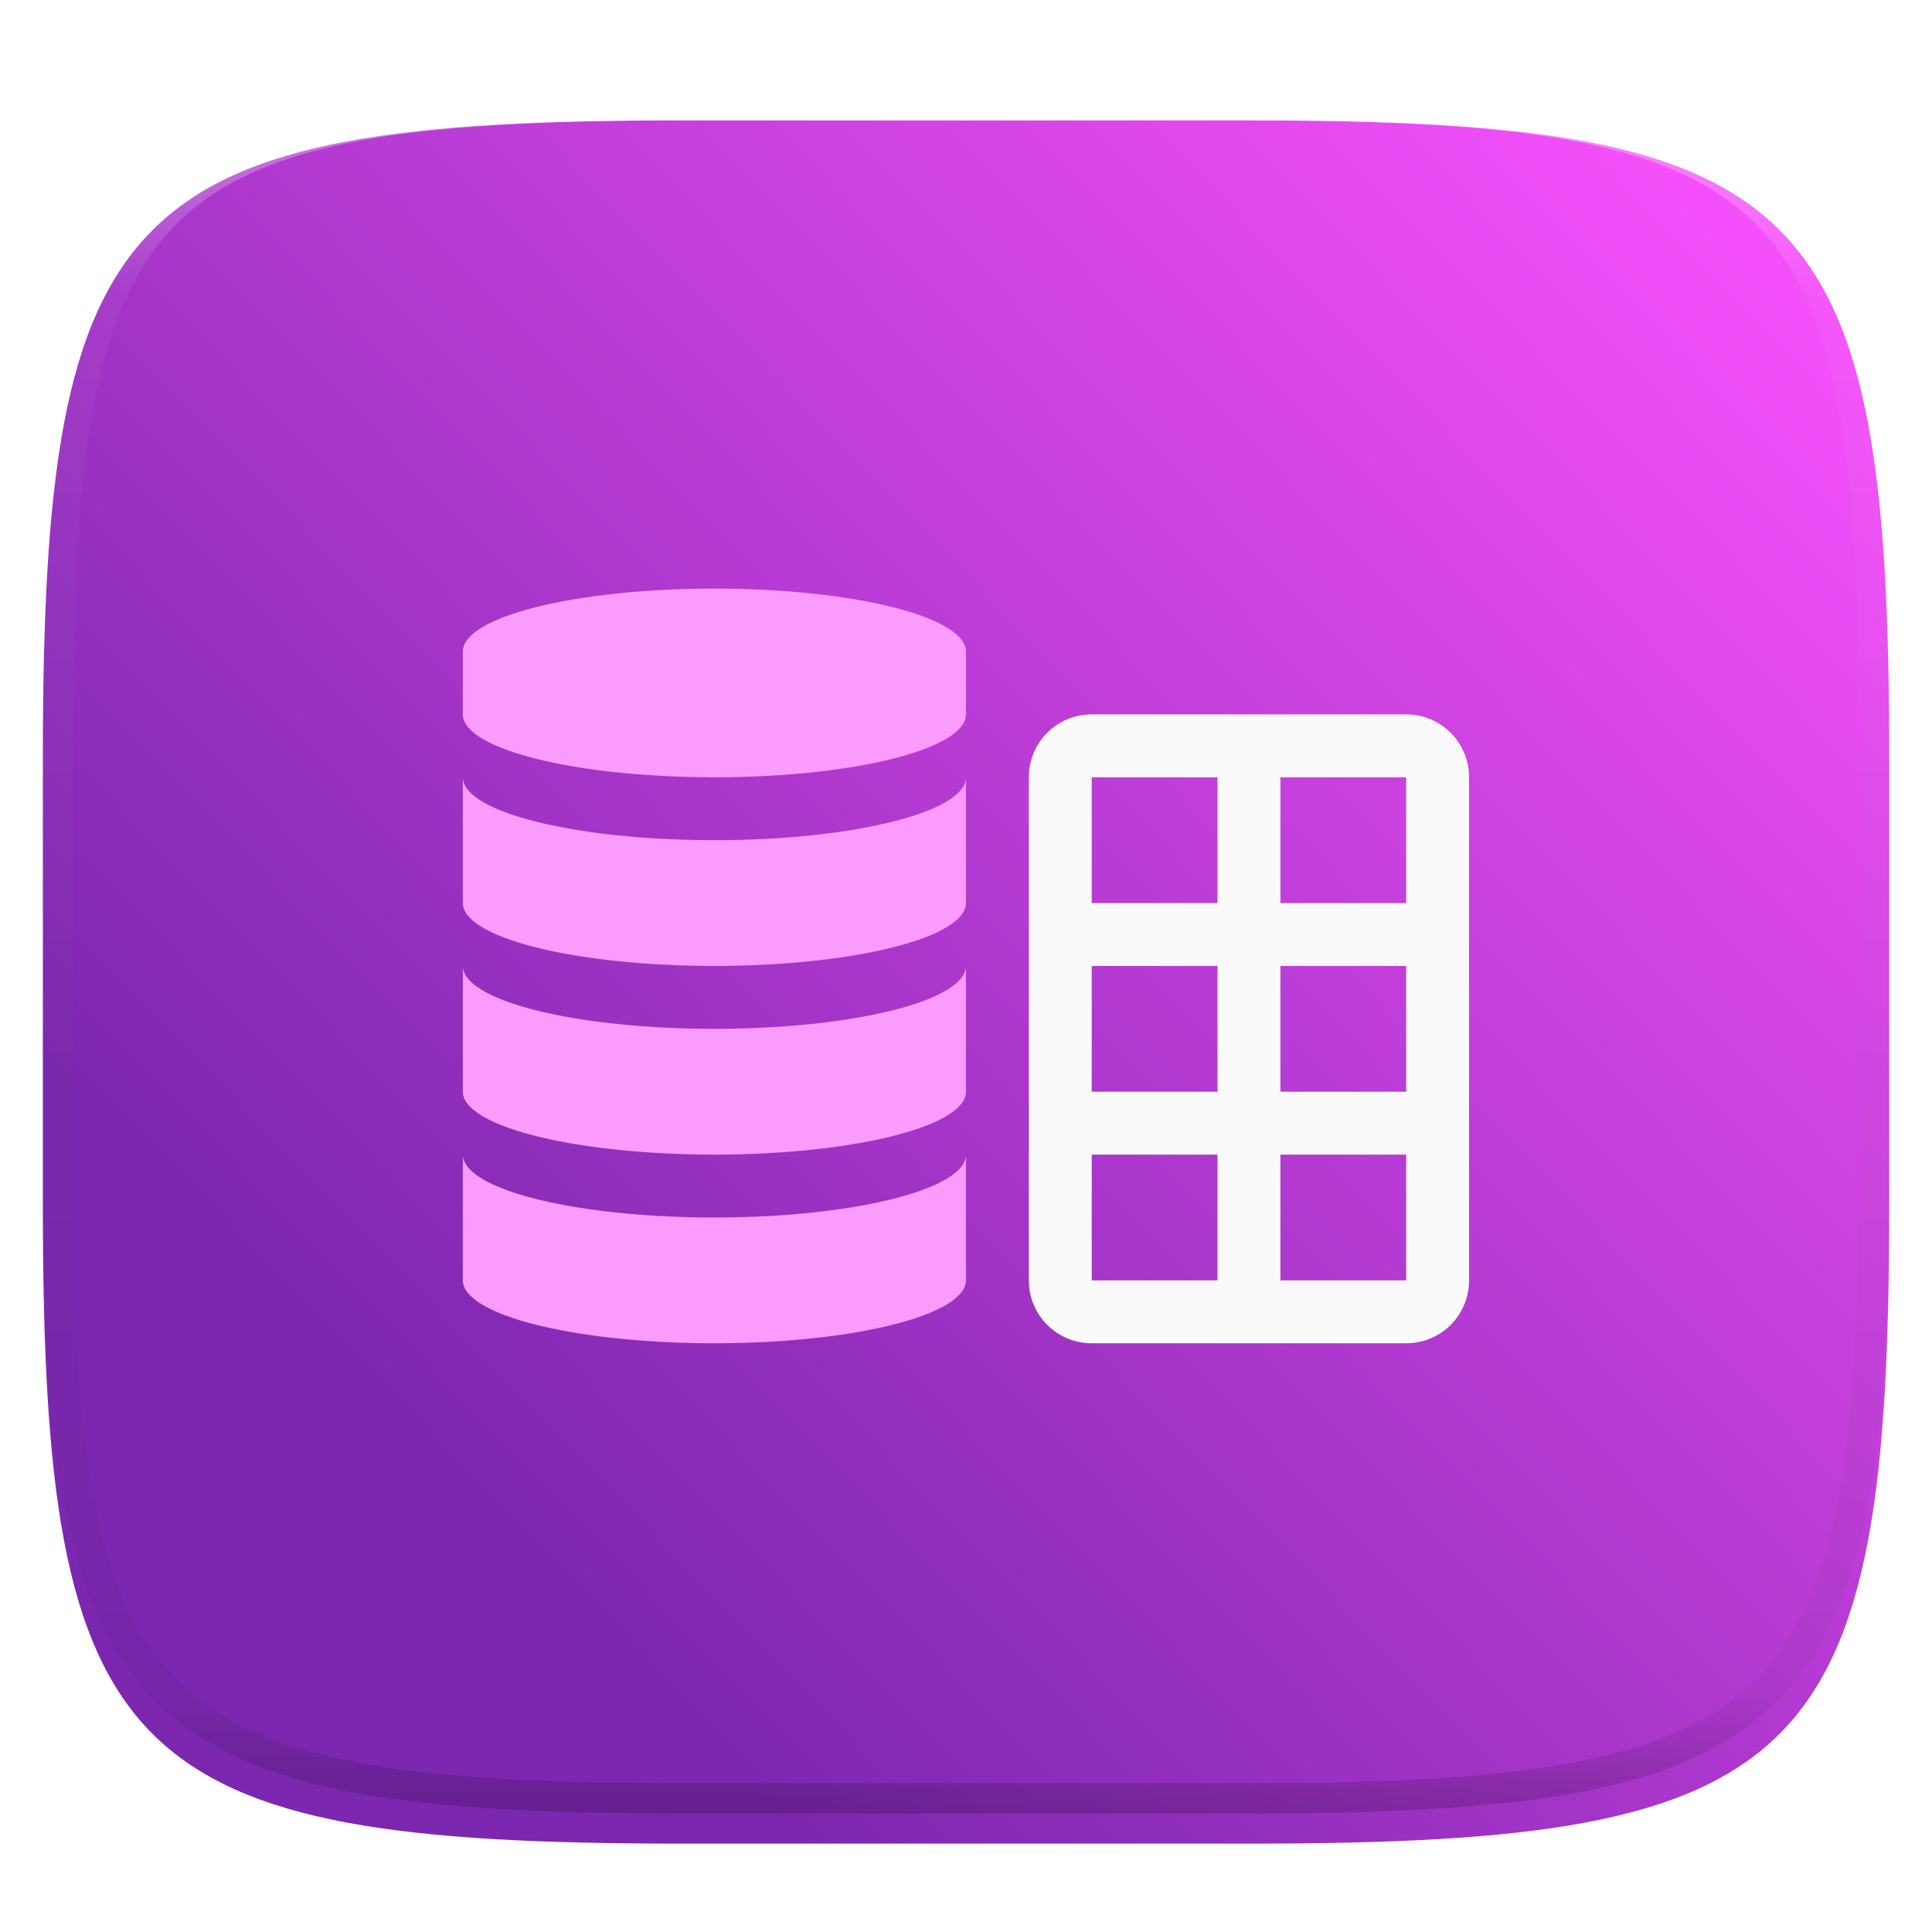 <?xml version="1.0" encoding="UTF-8" standalone="no"?>
<svg
   style="isolation:isolate"
   width="256"
   height="256"
   version="1.1"
   id="svg45"
   sodipodi:docname="libreoffice-base.svg"
   inkscape:version="1.1.2 (0a00cf5339, 2022-02-04)"
   xmlns:inkscape="http://www.inkscape.org/namespaces/inkscape"
   xmlns:sodipodi="http://sodipodi.sourceforge.net/DTD/sodipodi-0.dtd"
   xmlns:xlink="http://www.w3.org/1999/xlink"
   xmlns="http://www.w3.org/2000/svg"
   xmlns:svg="http://www.w3.org/2000/svg">
  <sodipodi:namedview
     id="namedview47"
     pagecolor="#ffffff"
     bordercolor="#666666"
     borderopacity="1.0"
     inkscape:pageshadow="2"
     inkscape:pageopacity="0.0"
     inkscape:pagecheckerboard="0"
     showgrid="false"
     inkscape:zoom="2.796875"
     inkscape:cx="23.776536"
     inkscape:cy="128"
     inkscape:window-width="2560"
     inkscape:window-height="1484"
     inkscape:window-x="0"
     inkscape:window-y="25"
     inkscape:window-maximized="1"
     inkscape:current-layer="g39531" />
  <defs
     id="defs13">
    <linearGradient
       id="linearGradient5059"
       x1=".517"
       x2=".517"
       y2="1"
       gradientTransform="matrix(244.65 0 0 228.34 5.68 11.95)"
       gradientUnits="userSpaceOnUse">
      <stop
         offset="0%"
         stop-color="#ffffff"
         id="stop5051"
         style="stop-color:#2cc8fb;stop-opacity:1" />
      <stop
         offset="12.5%"
         stop-color="#ffffff"
         stop-opacity=".098"
         id="stop5053" />
      <stop
         offset="0.499"
         stop-opacity=".098"
         id="stop5055" />
      <stop
         offset="100%"
         stop-opacity=".498"
         id="stop5057"
         style="stop-color:#0a48ac;stop-opacity:1" />
    </linearGradient>
    <filter
       id="a"
       width="1.084"
       height="1.108"
       x="-0.042"
       y="-0.045"
       color-interpolation-filters="sRGB"
       filterUnits="objectBoundingBox">
      <feGaussianBlur
         in="SourceGraphic"
         stdDeviation="4.294"
         id="feGaussianBlur2" />
      <feOffset
         dy="4"
         result="pf_100_offsetBlur"
         id="feOffset4" />
      <feFlood
         flood-opacity=".4"
         id="feFlood6" />
      <feComposite
         in2="pf_100_offsetBlur"
         operator="in"
         result="pf_100_dropShadow"
         id="feComposite8" />
      <feBlend
         in="SourceGraphic"
         in2="pf_100_dropShadow"
         id="feBlend10" />
    </filter>
    <linearGradient
       id="linearGradient3898"
       x1="4"
       x2="28"
       y1="31"
       y2="1"
       gradientUnits="userSpaceOnUse">
      <stop
         stop-color="#083fa6"
         offset="0"
         id="stop49"
         style="stop-color:#7c27af;stop-opacity:1" />
      <stop
         stop-color="#2dcbfd"
         offset="1"
         id="stop51"
         style="stop-color:#f44ffa;stop-opacity:1" />
    </linearGradient>
    <linearGradient
       inkscape:collect="always"
       xlink:href="#linearGradient3898"
       id="linearGradient234"
       x1="62.143"
       y1="195.083"
       x2="232.253"
       y2="31.363"
       gradientUnits="userSpaceOnUse" />
    <linearGradient
       id="linearGradient3898-3"
       x1="4"
       x2="28"
       y1="31"
       y2="1"
       gradientUnits="userSpaceOnUse">
      <stop
         stop-color="#007c3c"
         offset="0"
         id="stop9654" />
      <stop
         stop-color="#78fc4e"
         offset="1"
         id="stop9656" />
    </linearGradient>
    <linearGradient
       id="linearGradient3898-6"
       x1="4"
       x2="28"
       y1="31"
       y2="1"
       gradientUnits="userSpaceOnUse">
      <stop
         stop-color="#cb6d30"
         offset="0"
         id="stop19302" />
      <stop
         stop-color="#fffb57"
         offset="1"
         id="stop19304" />
    </linearGradient>
    <linearGradient
       id="linearGradient3898-7"
       x1="4"
       x2="28"
       y1="31"
       y2="1"
       gradientUnits="userSpaceOnUse">
      <stop
         stop-color="#d0120d"
         offset="0"
         id="stop29501" />
      <stop
         stop-color="#fe9c45"
         offset="1"
         id="stop29503" />
    </linearGradient>
    <linearGradient
       id="linearGradient3898-5"
       x1="4"
       x2="28"
       y1="31"
       y2="1"
       gradientUnits="userSpaceOnUse">
      <stop
         stop-color="#7324a9"
         offset="0"
         id="stop39512" />
      <stop
         stop-color="#fa51fd"
         offset="1"
         id="stop39514" />
    </linearGradient>
  </defs>
  <path
     fill="#f7f7f7"
     d="M165.689 11.95c74.056 0 84.639 10.557 84.639 84.544v59.251c0 73.986-10.583 84.543-84.639 84.543h-75.37c-74.055 0-84.639-10.557-84.639-84.543V96.494c0-73.987 10.584-84.544 84.639-84.544h75.37z"
     filter="url(#a)"
     id="path15"
     style="fill-opacity:1;fill:url(#linearGradient234)" />
  <defs
     id="defs28">
    <filter
       id="b"
       width="1.142"
       height="1.209"
       x="-0.071"
       y="-0.087"
       color-interpolation-filters="sRGB"
       filterUnits="objectBoundingBox">
      <feGaussianBlur
         in="SourceGraphic"
         stdDeviation="4.294"
         id="feGaussianBlur17" />
      <feOffset
         dy="4"
         result="pf_100_offsetBlur"
         id="feOffset19" />
      <feFlood
         flood-opacity=".4"
         id="feFlood21" />
      <feComposite
         in2="pf_100_offsetBlur"
         operator="in"
         result="pf_100_dropShadow"
         id="feComposite23" />
      <feBlend
         in="SourceGraphic"
         in2="pf_100_dropShadow"
         id="feBlend25" />
    </filter>
  </defs>
  <g
     opacity=".4"
     id="g43">
    <linearGradient
       id="c"
       x1=".517"
       x2=".517"
       y2="1"
       gradientTransform="matrix(244.65 0 0 228.34 5.68 11.95)"
       gradientUnits="userSpaceOnUse">
      <stop
         offset="0%"
         stop-color="#ffffff"
         id="stop32" />
      <stop
         offset="12.5%"
         stop-color="#ffffff"
         stop-opacity=".098"
         id="stop34" />
      <stop
         offset="92.5%"
         stop-opacity=".098"
         id="stop36" />
      <stop
         offset="100%"
         stop-opacity=".498"
         id="stop38" />
    </linearGradient>
    <path
       fill="url(#c)"
       fill-rule="evenodd"
       d="M165.068 11.951c4.328-.01 8.656.04 12.984.138 3.875.078 7.75.226 11.626.452 3.453.196 6.905.481 10.348.854 3.06.335 6.118.786 9.148 1.346a80.47 80.47 0 0 1 8.046 1.916 53.64 53.64 0 0 1 7.023 2.584 40.413 40.413 0 0 1 6.06 3.35 35.176 35.176 0 0 1 5.134 4.215 35.072 35.072 0 0 1 4.22 5.119 41.692 41.692 0 0 1 3.363 6.042 55.982 55.982 0 0 1 2.597 7.005 80.224 80.224 0 0 1 1.918 8.037 124.43 124.43 0 0 1 1.348 9.127c.374 3.439.659 6.878.856 10.326.226 3.861.373 7.732.462 11.593.088 4.323.138 8.646.128 12.96v58.21c.01 4.324-.04 8.637-.128 12.96a325.177 325.177 0 0 1-.462 11.593 200.984 200.984 0 0 1-.856 10.326 124.691 124.691 0 0 1-1.348 9.137 80.687 80.687 0 0 1-1.918 8.027 55.414 55.414 0 0 1-2.597 7.005 41.18 41.18 0 0 1-3.364 6.042 34.559 34.559 0 0 1-4.22 5.119 35.177 35.177 0 0 1-5.134 4.215 40.412 40.412 0 0 1-6.059 3.35 55.138 55.138 0 0 1-7.023 2.594 77.806 77.806 0 0 1-8.046 1.906 120 120 0 0 1-9.148 1.346c-3.443.373-6.895.658-10.348.854-3.875.226-7.75.374-11.626.462-4.328.088-8.656.138-12.984.128H90.942c-4.328.01-8.656-.04-12.984-.128a328.387 328.387 0 0 1-11.626-.462 203.003 203.003 0 0 1-10.348-.854 120 120 0 0 1-9.148-1.346 77.806 77.806 0 0 1-8.046-1.906 55.139 55.139 0 0 1-7.023-2.594 40.413 40.413 0 0 1-6.06-3.35 35.176 35.176 0 0 1-5.134-4.215 34.56 34.56 0 0 1-4.22-5.119 41.183 41.183 0 0 1-3.363-6.042 55.415 55.415 0 0 1-2.597-7.005 80.682 80.682 0 0 1-1.918-8.027 124.688 124.688 0 0 1-1.348-9.137 200.993 200.993 0 0 1-.856-10.326 325.212 325.212 0 0 1-.462-11.593 569.197 569.197 0 0 1-.128-12.96v-58.21c-.01-4.314.04-8.637.128-12.96.089-3.86.236-7.732.462-11.593.197-3.448.482-6.887.856-10.326.335-3.055.787-6.101 1.348-9.127a80.219 80.219 0 0 1 1.918-8.037 55.983 55.983 0 0 1 2.597-7.005 41.695 41.695 0 0 1 3.364-6.042 35.072 35.072 0 0 1 4.22-5.119 35.176 35.176 0 0 1 5.134-4.215 40.413 40.413 0 0 1 6.059-3.35 53.64 53.64 0 0 1 7.023-2.584 80.47 80.47 0 0 1 8.046-1.916 125.11 125.11 0 0 1 9.148-1.346c3.443-.373 6.895-.658 10.348-.854 3.875-.226 7.75-.374 11.626-.452 4.328-.098 8.656-.148 12.984-.138h74.126zm.01 4.009c4.298-.01 8.597.039 12.895.127 3.827.089 7.653.236 11.48.452 3.383.197 6.766.472 10.13.845 2.971.315 5.932.747 8.863 1.297a75.943 75.943 0 0 1 7.653 1.818 50.493 50.493 0 0 1 6.501 2.397 37.038 37.038 0 0 1 5.47 3.026 30.383 30.383 0 0 1 4.524 3.724 31.05 31.05 0 0 1 3.738 4.519 37.271 37.271 0 0 1 3.03 5.443 51.46 51.46 0 0 1 2.4 6.494 75.563 75.563 0 0 1 1.829 7.634c.54 2.928.974 5.875 1.298 8.842.374 3.36.65 6.73.846 10.11.217 3.822.374 7.634.453 11.456.088 4.293.137 8.577.137 12.87v58.212c0 4.293-.049 8.577-.137 12.87a317.503 317.503 0 0 1-.453 11.456c-.196 3.38-.472 6.75-.846 10.12a121.689 121.689 0 0 1-1.298 8.832 75.562 75.562 0 0 1-1.83 7.634 50.902 50.902 0 0 1-2.4 6.494 36.767 36.767 0 0 1-3.03 5.443 30.615 30.615 0 0 1-3.737 4.53 30.938 30.938 0 0 1-4.525 3.713 37.038 37.038 0 0 1-5.469 3.026 49.07 49.07 0 0 1-6.501 2.397 75.942 75.942 0 0 1-7.653 1.818c-2.931.55-5.892.982-8.863 1.306-3.364.364-6.747.649-10.13.836-3.827.216-7.653.373-11.48.452-4.298.098-8.597.137-12.895.137H90.932c-4.298 0-8.597-.04-12.895-.137a320.093 320.093 0 0 1-11.48-.452 193.696 193.696 0 0 1-10.13-.836 116.71 116.71 0 0 1-8.863-1.306 75.942 75.942 0 0 1-7.653-1.818 49.07 49.07 0 0 1-6.501-2.397 37.038 37.038 0 0 1-5.47-3.026 30.938 30.938 0 0 1-4.524-3.714 30.615 30.615 0 0 1-3.738-4.529 36.766 36.766 0 0 1-3.03-5.443 50.903 50.903 0 0 1-2.4-6.494 75.567 75.567 0 0 1-1.829-7.634 121.69 121.69 0 0 1-1.298-8.832c-.374-3.37-.65-6.74-.846-10.12a317.535 317.535 0 0 1-.453-11.456 623.851 623.851 0 0 1-.137-12.87V97.014c0-4.293.049-8.577.137-12.87.079-3.822.236-7.634.453-11.456.197-3.38.472-6.75.846-10.11.324-2.967.757-5.914 1.298-8.842a75.568 75.568 0 0 1 1.83-7.634 51.46 51.46 0 0 1 2.4-6.494 37.27 37.27 0 0 1 3.03-5.443 31.05 31.05 0 0 1 3.737-4.52 30.384 30.384 0 0 1 4.525-3.723 37.039 37.039 0 0 1 5.469-3.026 50.494 50.494 0 0 1 6.501-2.397 75.943 75.943 0 0 1 7.653-1.818c2.931-.55 5.892-.982 8.863-1.297 3.364-.373 6.747-.648 10.13-.845a344.71 344.71 0 0 1 11.48-.452c4.298-.088 8.597-.137 12.895-.127H165.078z"
       id="path41" />
  </g>
  <g
     fill-rule="evenodd"
     stroke-linecap="square"
     id="g82"
     transform="translate(-85.006,110.927)">
    <g
       id="g62" />
    <g
       fill-rule="evenodd"
       stroke-linecap="square"
       id="g9675"
       transform="translate(-115.092,-15.659)">
      <g
         fill-rule="evenodd"
         id="g19325"
         transform="translate(44.212,43.42)">
        <g
           fill-rule="evenodd"
           stroke-linecap="square"
           id="g29538"
           transform="translate(25.205,-45.745)">
          <g
             fill-rule="evenodd"
             id="g39533"
             transform="translate(30.383,-5.919)">
            <g
               id="g39531">
              <g
                 id="g49056"
                 transform="matrix(8.333,0,0,8.333,94.964,-117.358)">
                <path
                   d="m 12,13 a 4,1 0 0 0 -4,1 v 1 a 4,1 0 0 0 4,1 4,1 0 0 0 4,-1 v -1 a 4,1 0 0 0 -4,-1 z m -4,3 v 2 a 4,1 0 0 0 4,1 4,1 0 0 0 4,-1 v -2 a 4,1 0 0 1 -4,1 4,1 0 0 1 -4,-1 z m 0,3 v 2 a 4,1 0 0 0 4,1 4,1 0 0 0 4,-1 v -2 a 4,1 0 0 1 -4,1 4,1 0 0 1 -4,-1 z m 0,3 v 2 a 4,1 0 0 0 4,1 4,1 0 0 0 4,-1 v -2 a 4,1 0 0 1 -4,1 4,1 0 0 1 -4,-1 z"
                   fill="#fa9bfd"
                   id="path39527" />
                <path
                   d="m 18,15 c -0.554,0 -1,0.446 -1,1 v 8 c 0,0.554 0.446,1 1,1 h 5 c 0.554,0 1,-0.446 1,-1 v -8 c 0,-0.554 -0.446,-1 -1,-1 z m 0,1 h 2 v 2 h -2 z m 3,0 h 2 v 2 h -2 z m -3,3 h 2 v 2 h -2 z m 3,0 h 2 v 2 h -2 z m -3,3 h 2 v 2 h -2 z m 3,0 h 2 v 2 h -2 z"
                   fill="#fafafa"
                   id="path39529" />
              </g>
            </g>
          </g>
        </g>
      </g>
    </g>
  </g>
</svg>
